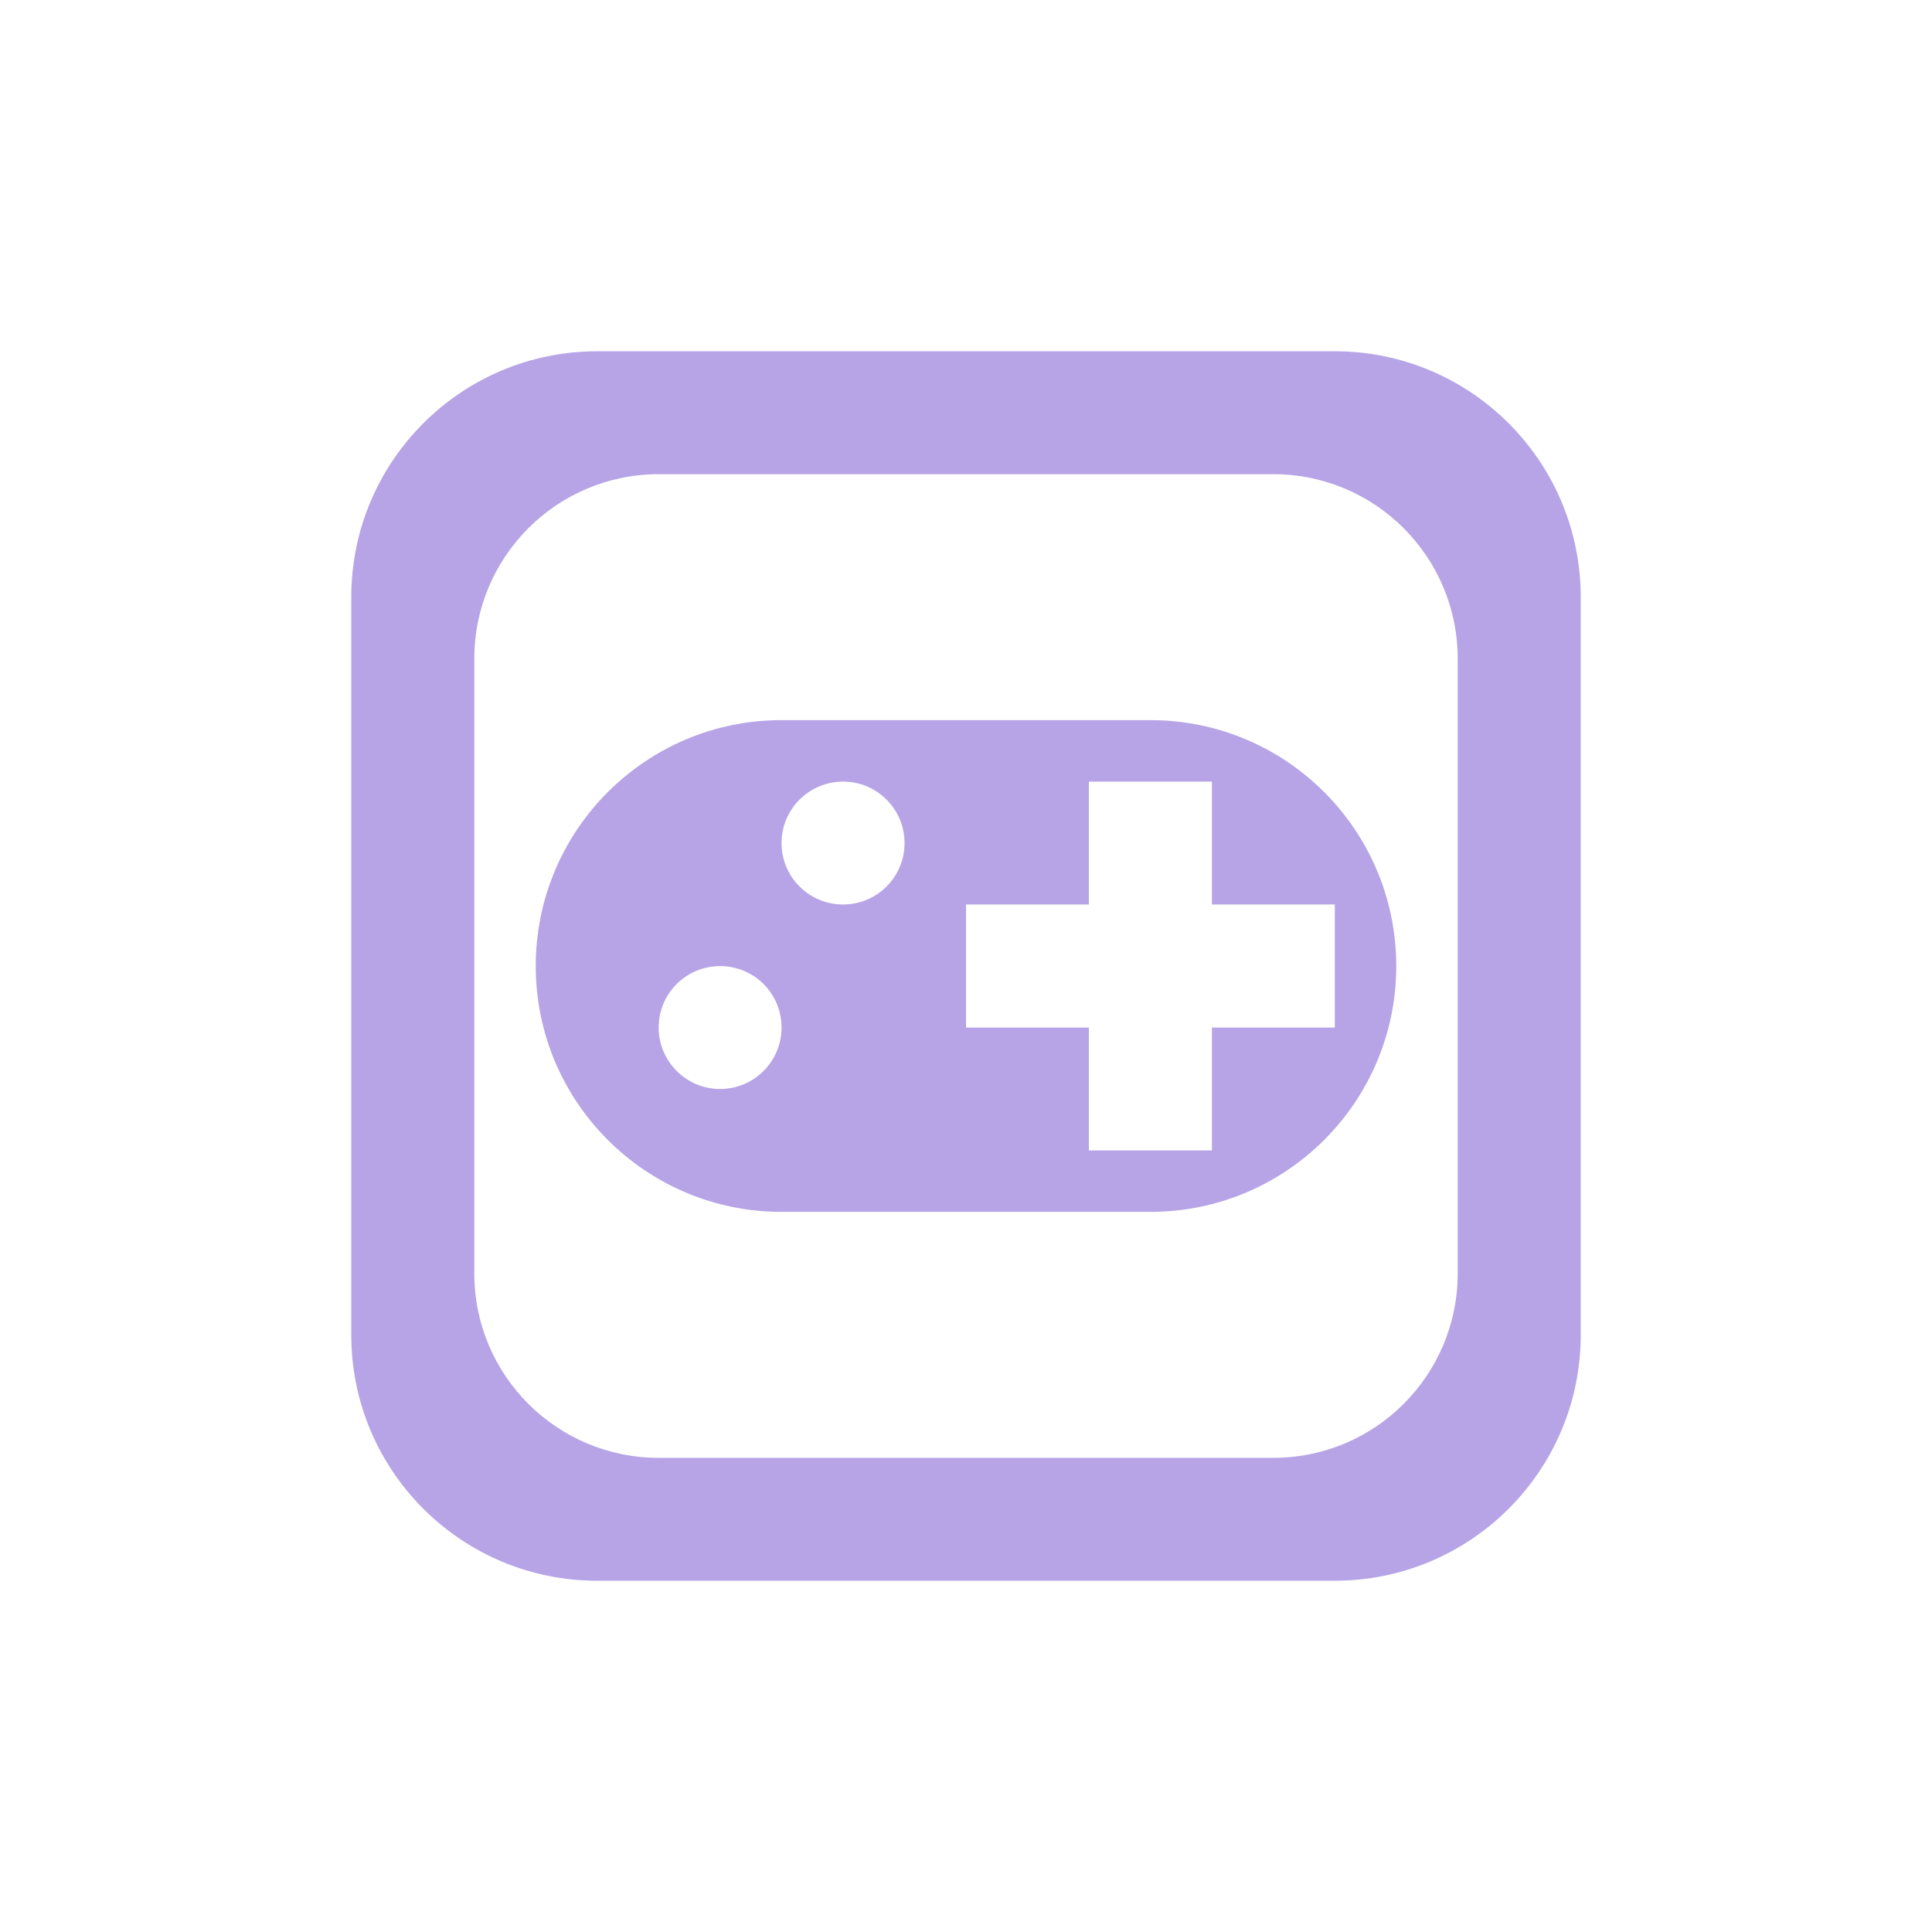 <svg width="110" height="110" viewBox="0 0 110 110" fill="none" xmlns="http://www.w3.org/2000/svg">
<g filter="url(#filter0_d_311_2429)">
<path d="M44.498 37.001H65.495C73.231 37.001 79.497 43.268 79.497 51.005C79.497 58.733 73.231 64.999 65.495 64.999H44.498C36.771 64.999 30.503 58.733 30.503 51.005C30.503 43.268 36.771 37.001 44.498 37.001ZM55.001 54.504H61.997V61.501H69.001V54.504H75.998V47.498H69.001V40.501H61.997V47.498H55.001V54.504ZM48.003 47.498C49.934 47.498 51.501 45.936 51.501 44C51.501 42.068 49.934 40.501 48.003 40.501C46.065 40.501 44.498 42.068 44.498 44C44.498 45.936 46.065 47.498 48.003 47.498ZM40.998 58.002C42.936 58.002 44.498 56.433 44.498 54.504C44.498 52.565 42.936 51.005 40.998 51.005C39.069 51.005 37.501 52.565 37.501 54.504C37.501 56.433 39.069 58.002 40.998 58.002ZM34.002 16H75.998C83.725 16 90 22.267 90 30.004V72.006C90 79.733 83.725 86 75.998 86H34.002C26.267 86 20 79.733 20 72.006V30.004C20 22.267 26.267 16 34.002 16ZM27.005 68.506C27.005 74.303 31.704 79.003 37.501 79.003H72.499C78.298 79.003 82.995 74.303 82.995 68.506V33.503C82.995 27.704 78.298 22.999 72.499 22.999H37.501C31.704 22.999 27.005 27.704 27.005 33.503V68.506Z" fill="#B6A4E6"/>
</g>
<defs>
<filter id="filter0_d_311_2429" x="0" y="0" width="110" height="110" filterUnits="userSpaceOnUse" color-interpolation-filters="sRGB">
<feFlood flood-opacity="0" result="BackgroundImageFix"/>
<feColorMatrix in="SourceAlpha" type="matrix" values="0 0 0 0 0 0 0 0 0 0 0 0 0 0 0 0 0 0 127 0" result="hardAlpha"/>
<feOffset dy="4"/>
<feGaussianBlur stdDeviation="10"/>
<feComposite in2="hardAlpha" operator="out"/>
<feColorMatrix type="matrix" values="0 0 0 0 0 0 0 0 0 0 0 0 0 0 0 0 0 0 0.25 0"/>
<feBlend mode="normal" in2="BackgroundImageFix" result="effect1_dropShadow_311_2429"/>
<feBlend mode="normal" in="SourceGraphic" in2="effect1_dropShadow_311_2429" result="shape"/>
</filter>
</defs>
</svg>
